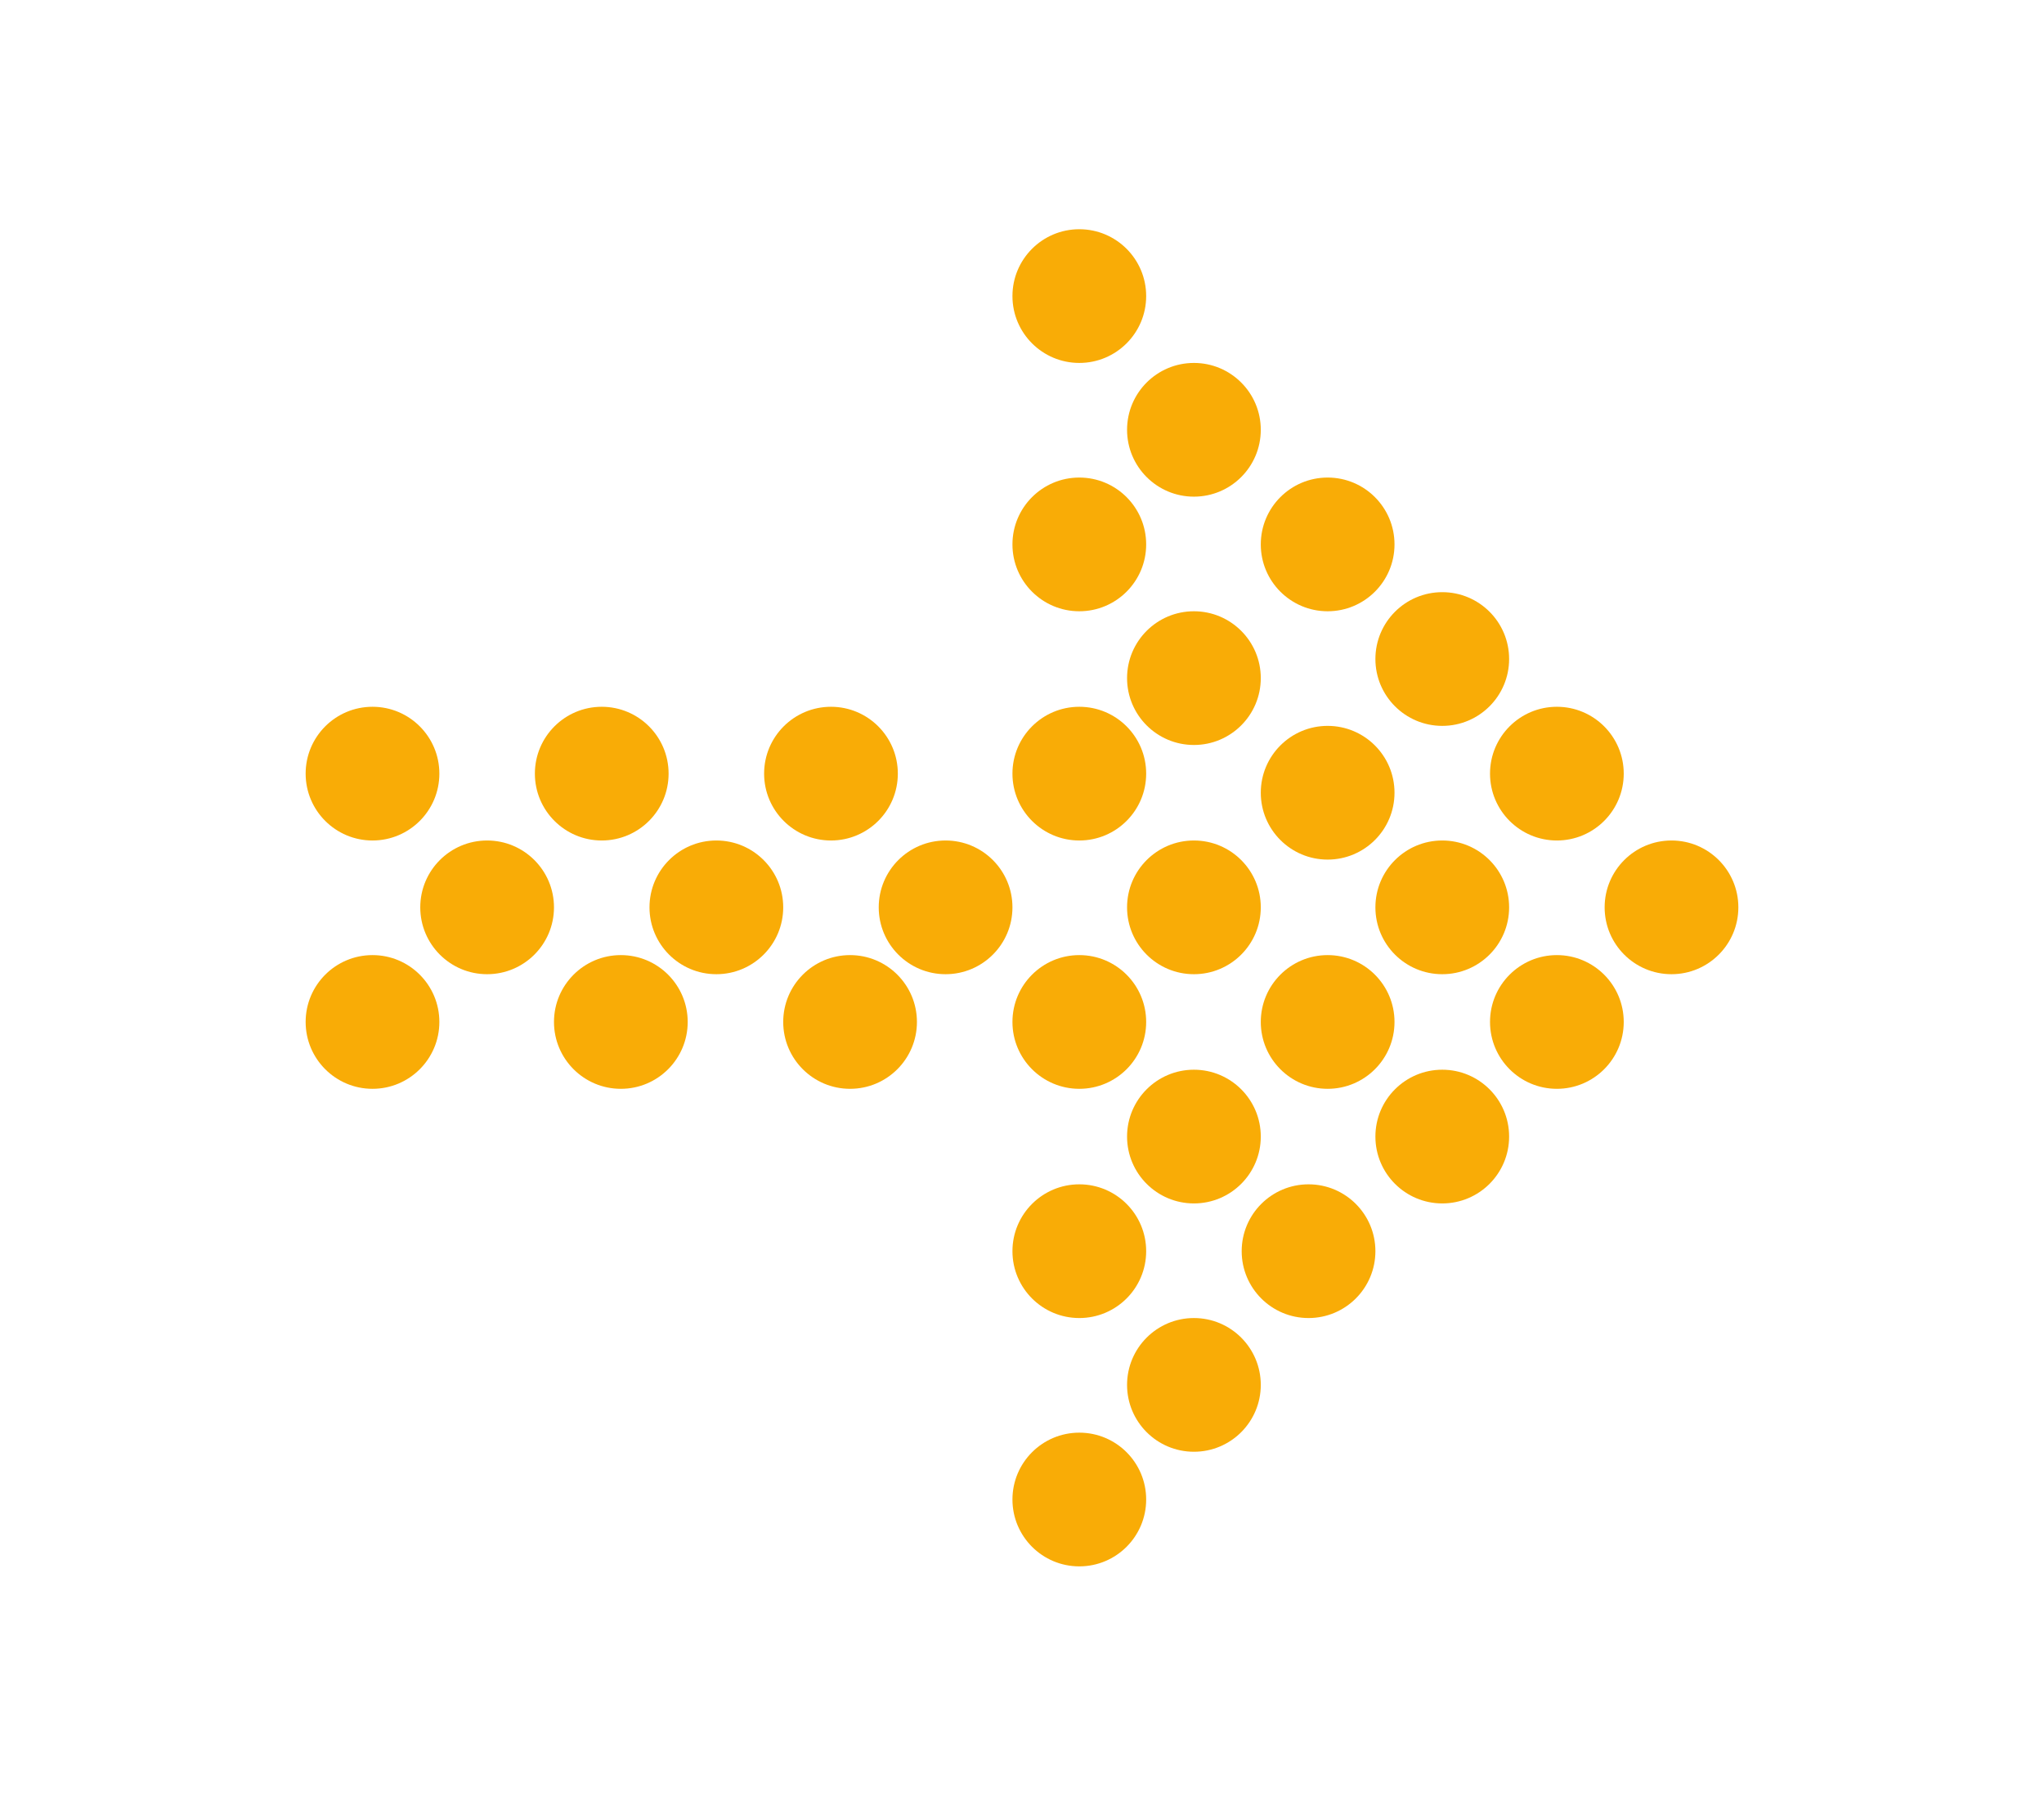 <svg width="107" height="95" viewBox="0 0 107 95" fill="none" xmlns="http://www.w3.org/2000/svg">
<circle cx="56.5" cy="15.5" r="3.5" fill="#F9AC06"/>
<circle cx="62.5" cy="22.5" r="3.5" fill="#F9AC06"/>
<circle cx="69.5" cy="28.5" r="3.5" fill="#F9AC06"/>
<circle cx="75.5" cy="34.5" r="3.5" fill="#F9AC06"/>
<circle cx="81.5" cy="40.5" r="3.5" fill="#F9AC06"/>
<circle cx="87.5" cy="47.5" r="3.5" fill="#F9AC06"/>
<circle cx="43.5" cy="40.5" r="3.5" fill="#F9AC06"/>
<circle cx="49.5" cy="47.5" r="3.5" fill="#F9AC06"/>
<circle cx="56.5" cy="53.5" r="3.5" fill="#F9AC06"/>
<circle cx="31.5" cy="40.5" r="3.5" fill="#F9AC06"/>
<circle cx="37.5" cy="47.5" r="3.5" fill="#F9AC06"/>
<circle cx="44.5" cy="53.5" r="3.5" fill="#F9AC06"/>
<circle cx="19.5" cy="40.5" r="3.5" fill="#F9AC06"/>
<circle cx="19.5" cy="53.5" r="3.5" fill="#F9AC06"/>
<circle cx="25.5" cy="47.5" r="3.5" fill="#F9AC06"/>
<circle cx="32.5" cy="53.5" r="3.5" fill="#F9AC06"/>
<circle cx="62.5" cy="59.5" r="3.5" fill="#F9AC06"/>
<circle cx="68.5" cy="65.5" r="3.5" fill="#F9AC06"/>
<circle cx="56.5" cy="65.5" r="3.5" fill="#F9AC06"/>
<circle cx="62.5" cy="72.5" r="3.5" fill="#F9AC06"/>
<circle cx="56.5" cy="78.5" r="3.5" fill="#F9AC06"/>
<circle cx="56.5" cy="28.5" r="3.5" fill="#F9AC06"/>
<circle cx="62.5" cy="35.5" r="3.5" fill="#F9AC06"/>
<circle cx="69.5" cy="41.5" r="3.5" fill="#F9AC06"/>
<circle cx="75.5" cy="47.5" r="3.5" fill="#F9AC06"/>
<circle cx="81.5" cy="53.5" r="3.5" fill="#F9AC06"/>
<circle cx="56.5" cy="40.5" r="3.5" fill="#F9AC06"/>
<circle cx="62.5" cy="47.5" r="3.5" fill="#F9AC06"/>
<circle cx="69.5" cy="53.5" r="3.5" fill="#F9AC06"/>
<circle cx="75.5" cy="59.5" r="3.5" fill="#F9AC06"/>
</svg>
